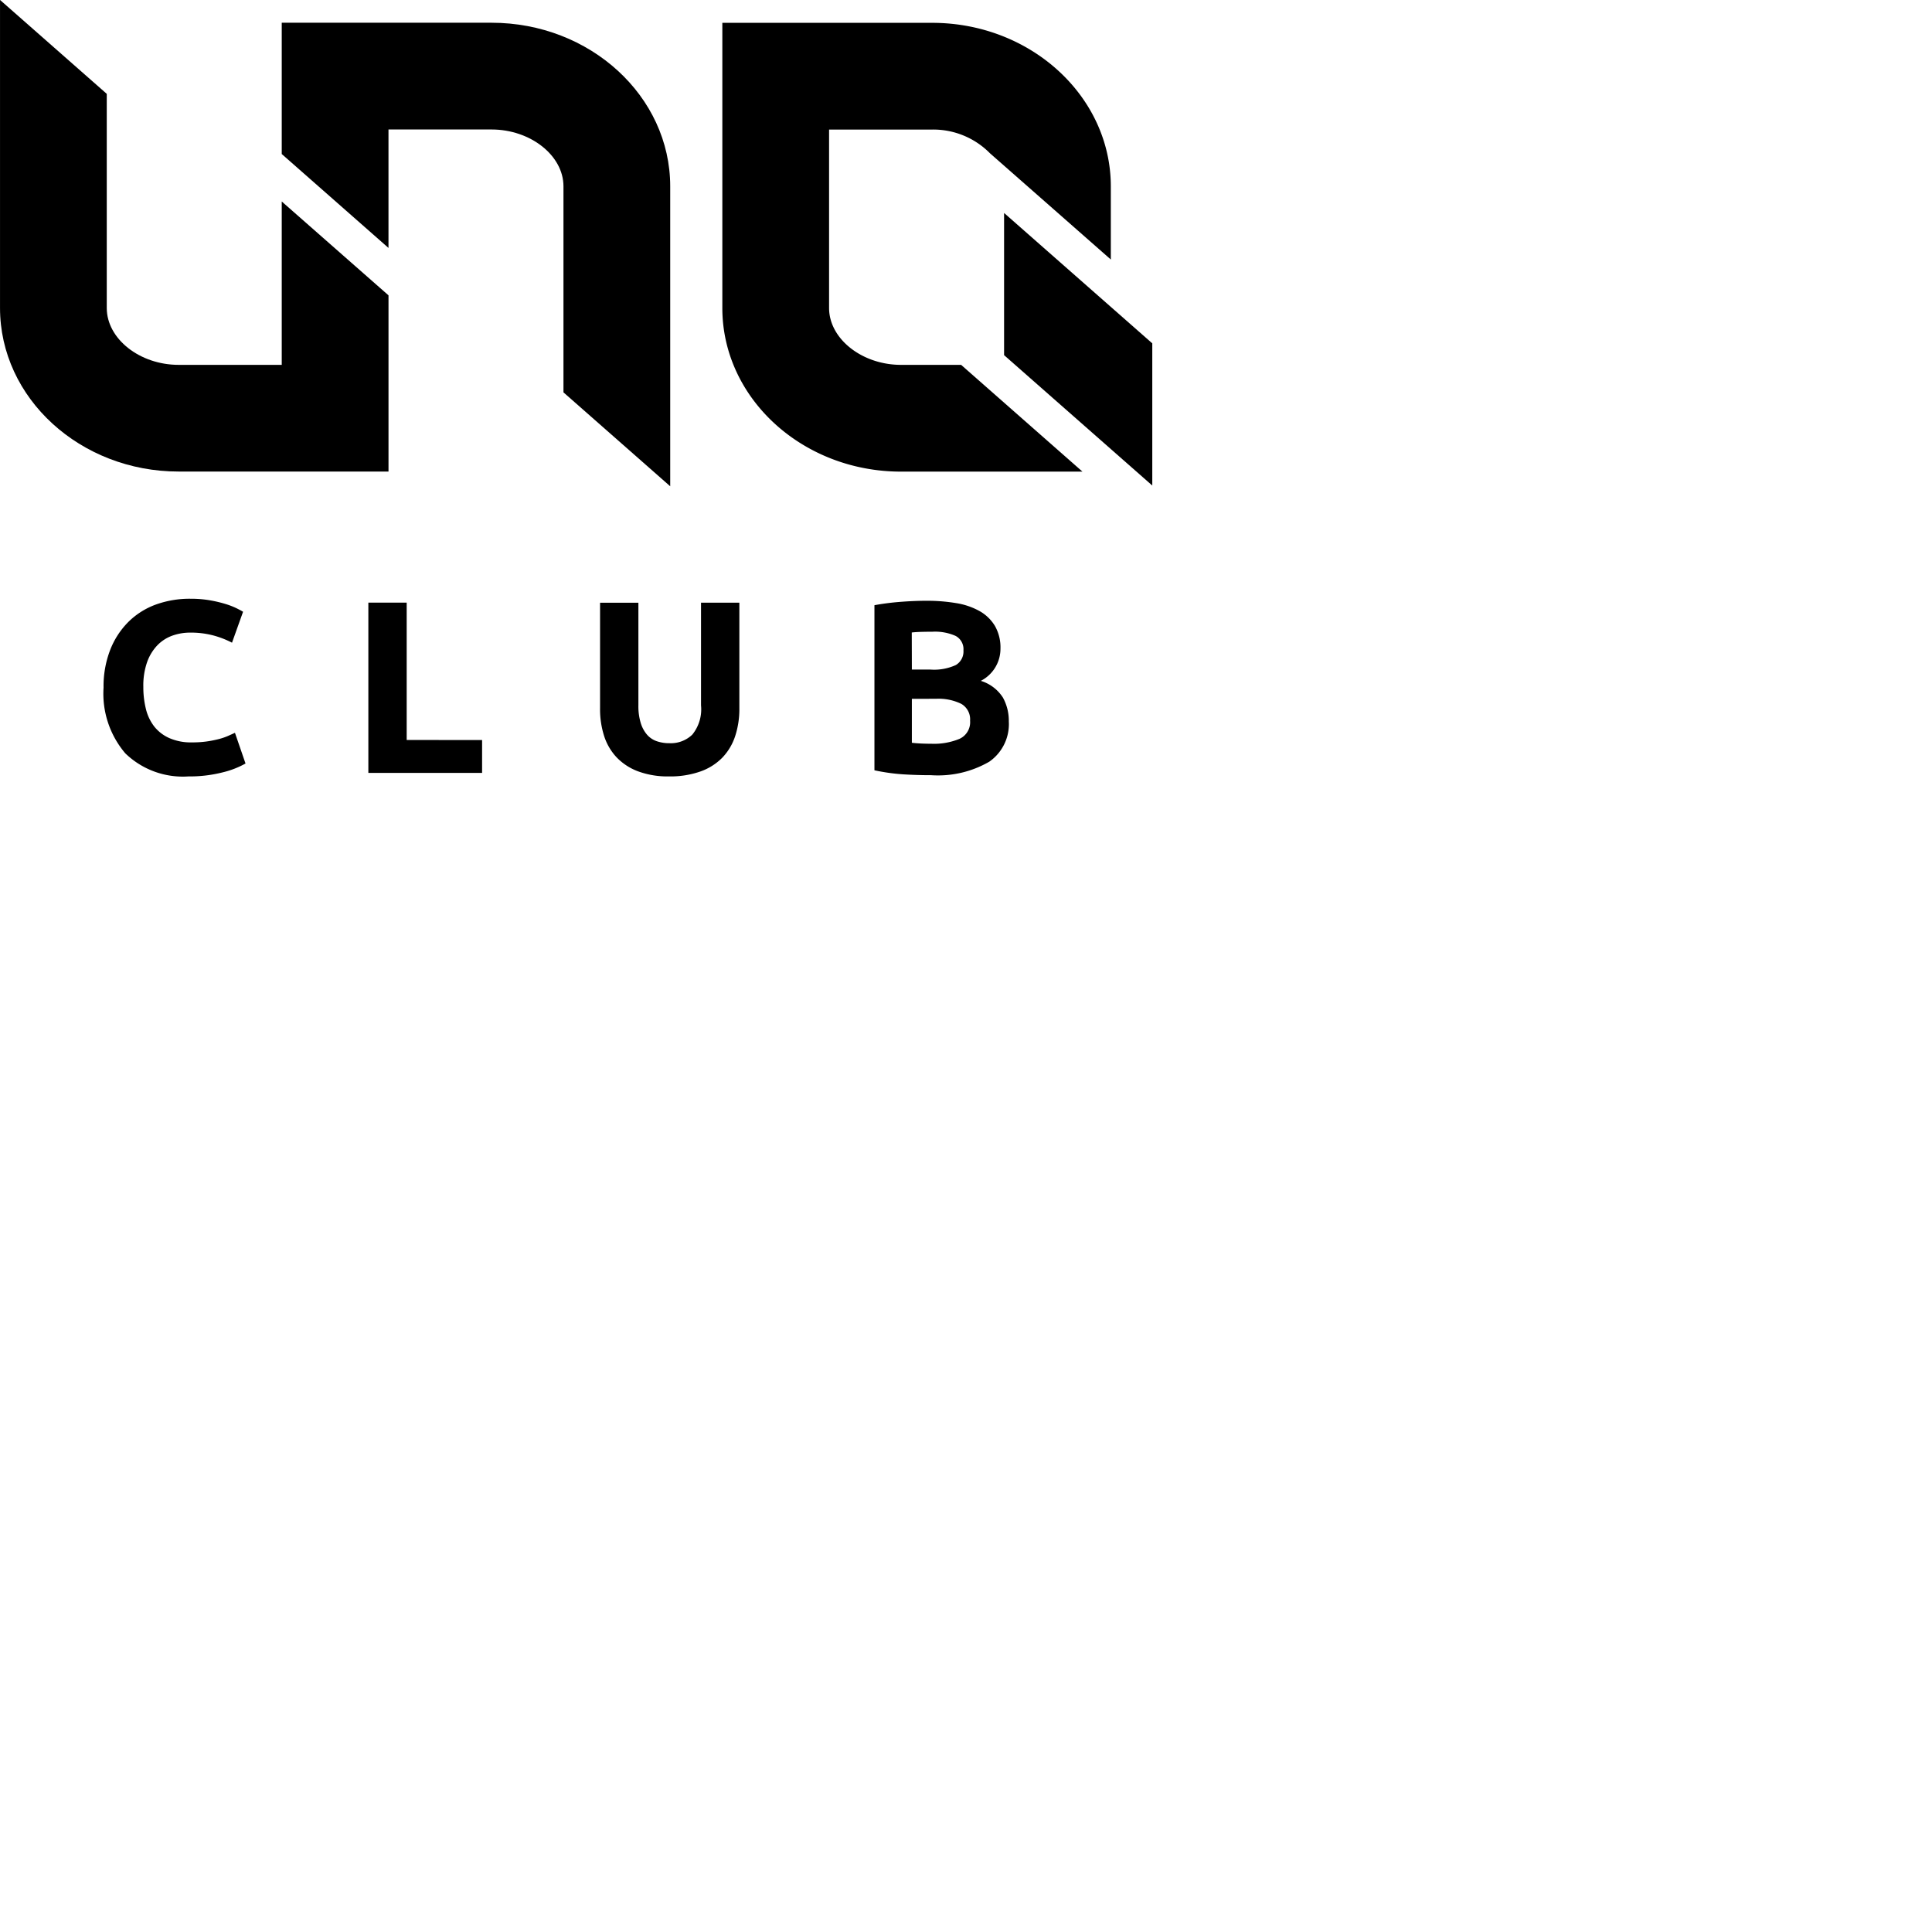 <svg xmlns="http://www.w3.org/2000/svg" width="100" height="100" viewBox="0 0 100 100"><g transform="translate(5.359 30.994)"><g transform="translate(0 0)"><path d="M725.875-30.623a4.282,4.282,0,0,1-3.274-1.195,4.764,4.764,0,0,1-1.125-3.4,5.217,5.217,0,0,1,.343-1.952,4.2,4.2,0,0,1,.941-1.449,3.931,3.931,0,0,1,1.424-.9,5.15,5.15,0,0,1,1.793-.3,5.737,5.737,0,0,1,1.017.083,6.662,6.662,0,0,1,.8.19,3.983,3.983,0,0,1,.573.223c.152.076.263.136.33.178l-.572,1.6a4.809,4.809,0,0,0-.947-.369,4.54,4.54,0,0,0-1.227-.152,2.721,2.721,0,0,0-.9.152,2.031,2.031,0,0,0-.776.49,2.44,2.44,0,0,0-.54.871,3.656,3.656,0,0,0-.2,1.3,4.64,4.64,0,0,0,.133,1.138,2.416,2.416,0,0,0,.432.909,2.062,2.062,0,0,0,.782.6,2.775,2.775,0,0,0,1.17.222,5.343,5.343,0,0,0,.776-.05,5.825,5.825,0,0,0,.61-.121,3.244,3.244,0,0,0,.47-.159c.135-.06.258-.115.369-.166l.547,1.589a4.629,4.629,0,0,1-1.182.458A6.9,6.9,0,0,1,725.875-30.623Z" transform="translate(-721.475 39.816)"/><path d="M764.574-32.156v1.7h-5.887v-8.812h1.984v7.108Z" transform="translate(-744.98 39.467)"/><path d="M794.812-30.274a4.434,4.434,0,0,1-1.6-.261,2.98,2.98,0,0,1-1.113-.725,2.9,2.9,0,0,1-.648-1.107,4.537,4.537,0,0,1-.21-1.417v-5.48h1.984v5.315a2.985,2.985,0,0,0,.121.909,1.668,1.668,0,0,0,.33.61,1.176,1.176,0,0,0,.509.337,2.01,2.01,0,0,0,.655.1,1.6,1.6,0,0,0,1.176-.445,2.077,2.077,0,0,0,.451-1.513v-5.315h1.984v5.48a4.476,4.476,0,0,1-.216,1.424,2.912,2.912,0,0,1-.661,1.112,2.962,2.962,0,0,1-1.132.718A4.683,4.683,0,0,1,794.812-30.274Z" transform="translate(-765.541 39.467)"/><path d="M832.735-30.512q-.725,0-1.443-.044a10.283,10.283,0,0,1-1.494-.21v-8.545a12.746,12.746,0,0,1,1.335-.172q.725-.057,1.348-.057a9.163,9.163,0,0,1,1.545.121,3.673,3.673,0,0,1,1.214.413,2.167,2.167,0,0,1,.795.769,2.248,2.248,0,0,1,.286,1.176,1.867,1.867,0,0,1-1.017,1.666,2.083,2.083,0,0,1,1.144.865,2.486,2.486,0,0,1,.305,1.234,2.369,2.369,0,0,1-1.011,2.085A5.3,5.3,0,0,1,832.735-30.512Zm-1-5.467h.966a2.7,2.7,0,0,0,1.31-.235.814.814,0,0,0,.394-.757.778.778,0,0,0-.407-.751,2.617,2.617,0,0,0-1.2-.216q-.254,0-.547.007t-.521.032Zm0,1.513v2.276q.216.026.47.038t.559.013a3.439,3.439,0,0,0,1.437-.255.944.944,0,0,0,.547-.941.922.922,0,0,0-.458-.871,2.681,2.681,0,0,0-1.31-.261Z" transform="translate(-789.896 39.642)"/></g></g><path d="M752.041-109.1v-6.131h5.335c2.017,0,3.722,1.347,3.722,2.943v10.664l5.525,4.861v-15.525c0-4.669-4.148-8.468-9.247-8.468h-10.86v6.795Z" transform="translate(-731.933 121.933)"/><path d="M721.51-113.529v8.456h-5.335c-2.018,0-3.722-1.348-3.722-2.943V-119.1l-5.525-4.861v15.942c0,4.67,4.149,8.468,9.248,8.468h10.86v-9.12Z" transform="translate(-706.927 123.958)"/><g transform="translate(37.388 1.181)"><path d="M820.787-103.048h-3.113c-2.017,0-3.722-1.348-3.722-2.943v-9.236h5.335A4.119,4.119,0,0,1,822.279-114l6.256,5.5v-3.783c0-4.669-4.148-8.468-9.248-8.468h-10.86v14.761c0,4.67,4.148,8.468,9.247,8.468h9.393Z" transform="translate(-808.427 120.752)"/></g><path d="M848.015-94.033v7.359l7.671,6.749v-7.359Z" transform="translate(-796.044 105.056)"/></svg>
